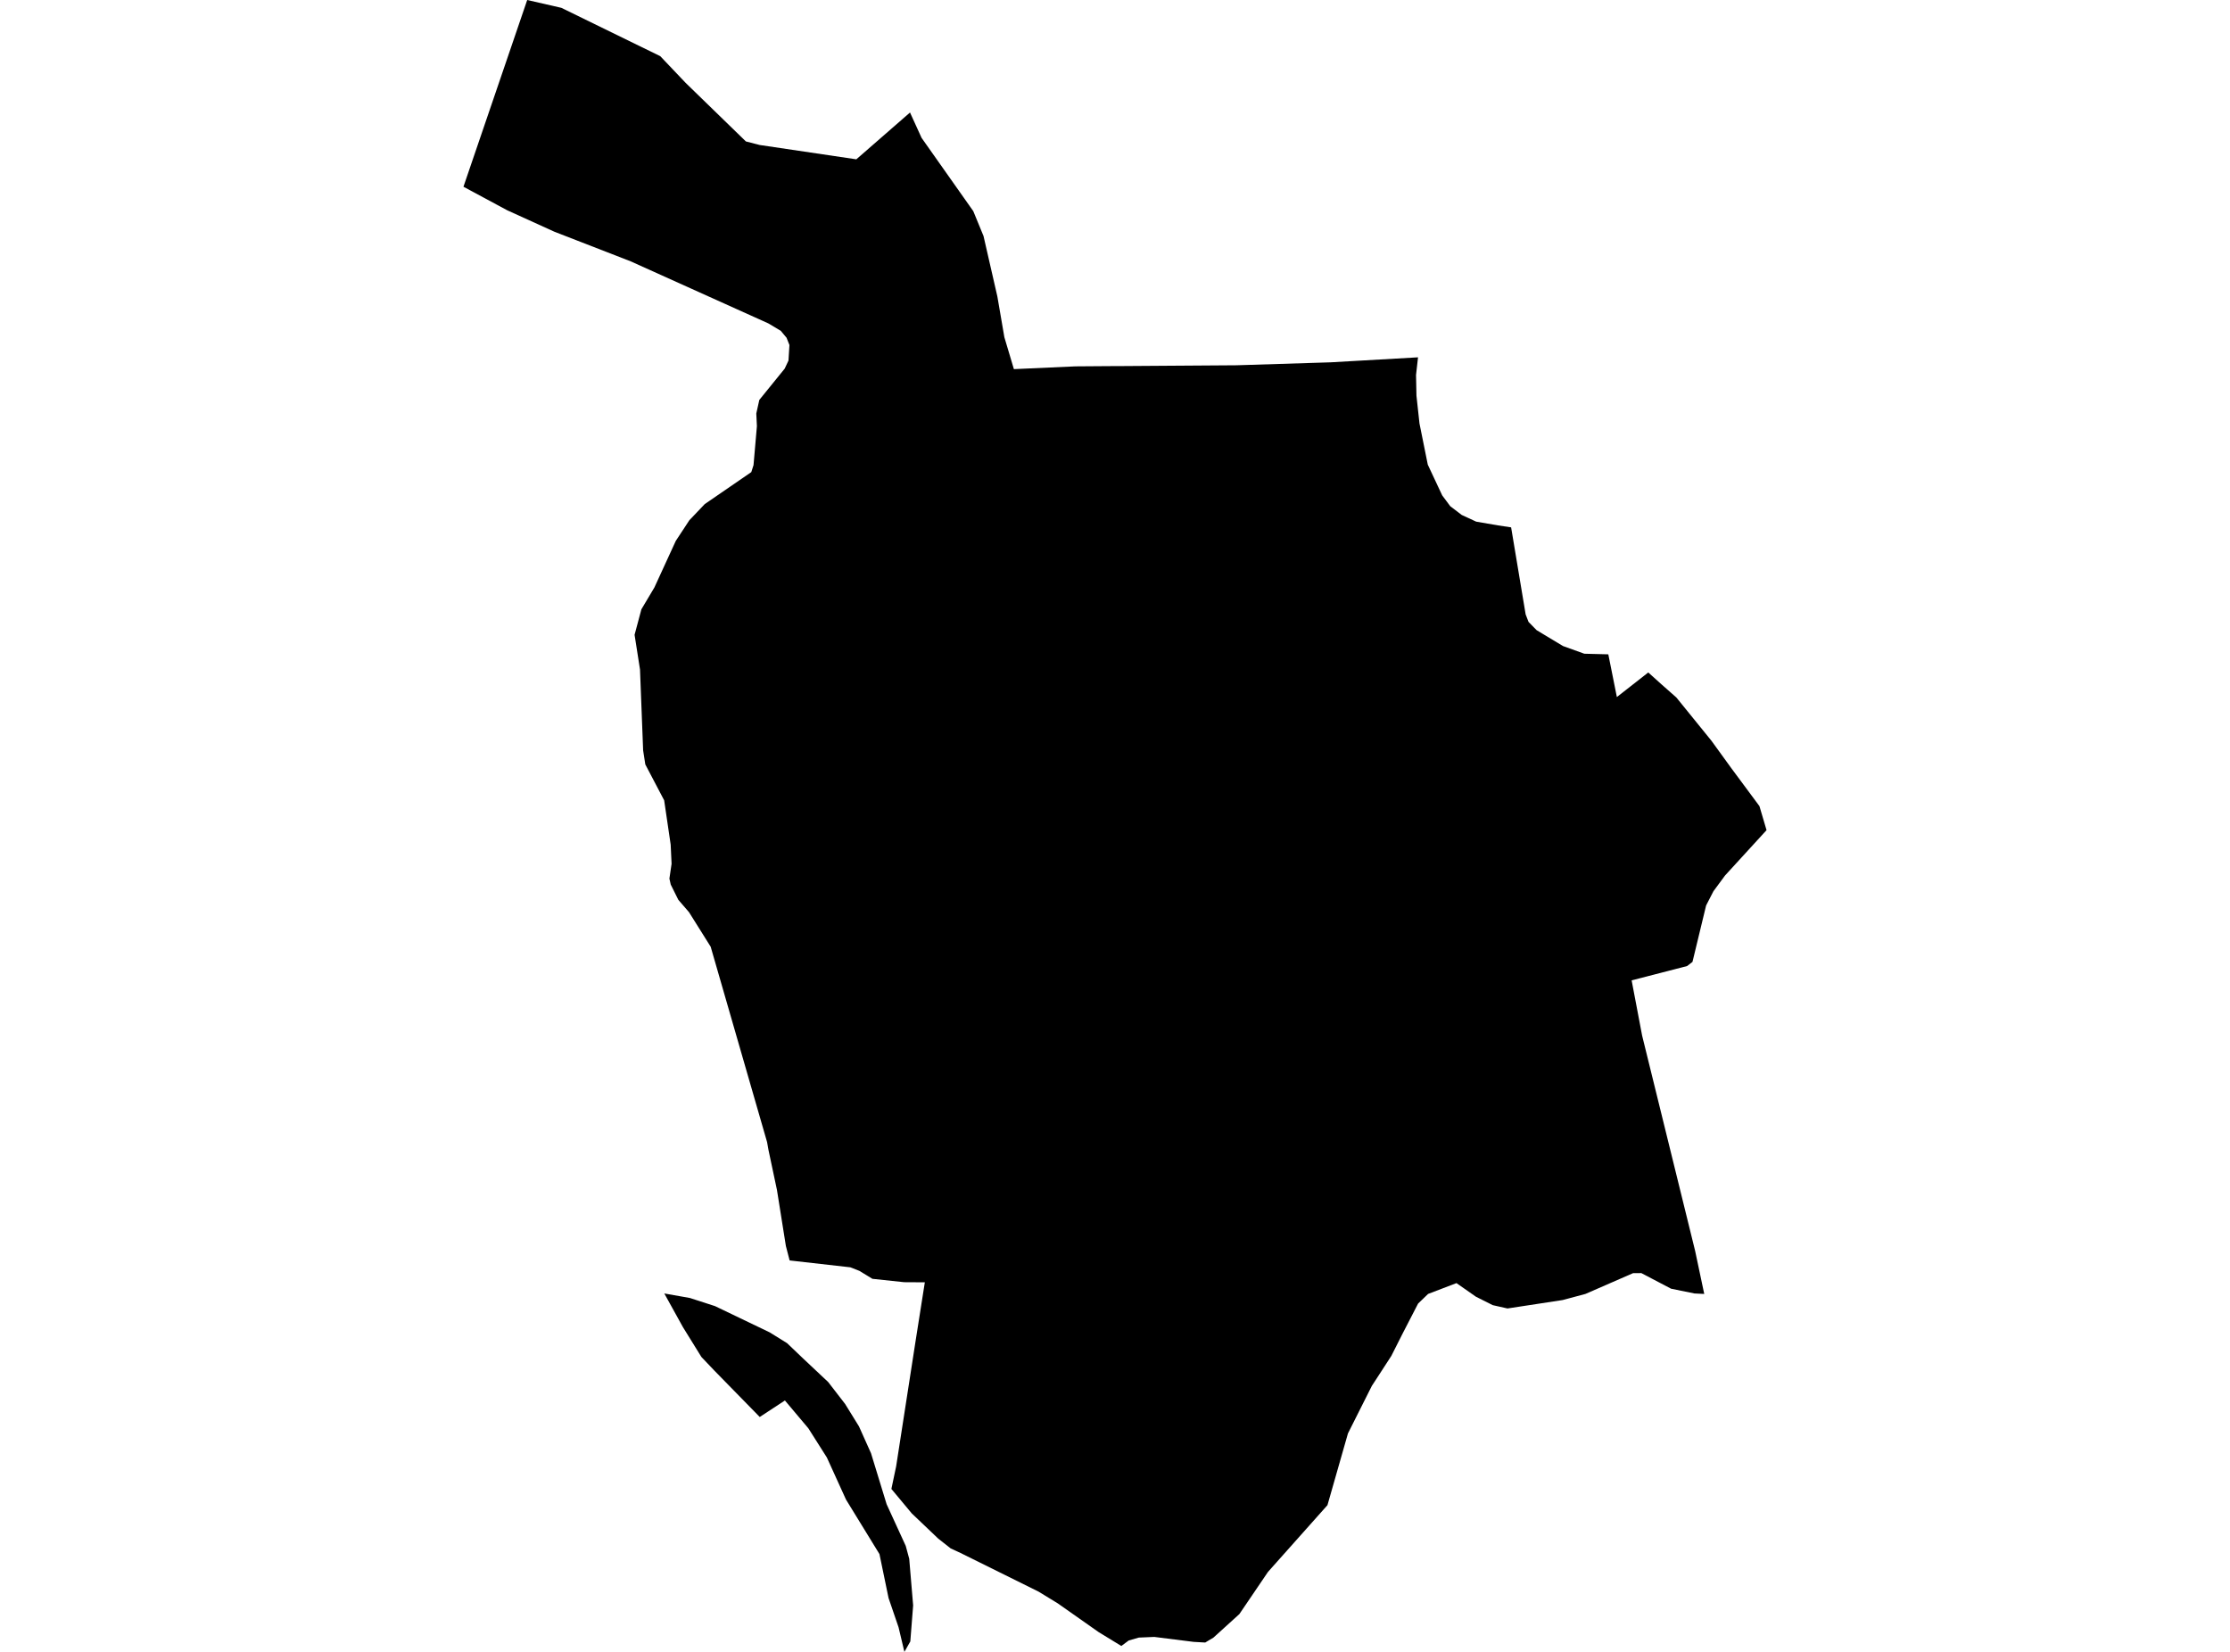 <?xml version='1.0'?>
<svg  baseProfile = 'tiny' width = '540' height = '400' stroke-linecap = 'round' stroke-linejoin = 'round' version='1.1' xmlns='http://www.w3.org/2000/svg'>
<path id='0927701001' title='0927701001'  d='M 343.379 86.525 342.897 90.8 342.999 95.82 343.729 102.532 345.742 112.512 349.23 119.953 351.185 122.58 353.957 124.695 357.459 126.315 362.726 127.22 365.922 127.701 369.438 148.771 370.139 150.595 372.094 152.594 378.499 156.446 383.65 158.299 389.457 158.445 391.529 168.79 399.131 162.837 402.458 165.828 405.931 168.892 414.437 179.383 419.238 186.007 426.052 195.2 427.773 201.021 417.72 212.008 414.919 215.802 413.139 219.26 409.841 232.917 408.542 233.924 395.104 237.397 397.643 250.762 410.483 302.911 412.686 313.329 410.308 313.212 404.661 312.06 397.453 308.28 395.454 308.295 383.913 313.329 378.412 314.803 365.046 316.845 361.472 316.043 357.401 314 352.688 310.703 345.815 313.329 343.393 315.664 339.687 322.842 336.915 328.329 333.442 333.684 332.202 335.58 326.409 347.107 321.448 364.471 307.047 380.638 300.116 390.851 293.842 396.542 291.843 397.738 289.027 397.578 279.513 396.381 275.763 396.542 273.327 397.242 271.532 398.57 266.06 395.229 256.138 388.254 251.484 385.409 232.603 376.056 230.21 374.947 227.204 372.583 220.784 366.47 215.852 360.546 217.005 355.074 221.791 324.214 223.951 310.513 218.946 310.484 211.256 309.667 208.105 307.741 205.916 306.88 191.208 305.216 190.303 301.714 188.144 288.159 186.072 278.383 185.751 276.559 172.094 229.255 166.841 220.88 164.258 217.889 162.42 214.197 162.099 212.753 162.624 209.163 162.405 204.523 160.83 193.799 156.262 185.103 155.737 181.703 154.978 162.122 153.665 153.717 155.314 147.545 158.466 142.248 163.646 130.97 166.929 125.979 170.649 122.069 181.928 114.321 182.468 112.629 183.285 103.203 183.139 100.124 183.869 96.841 190.012 89.268 190.931 87.313 191.164 83.549 190.464 81.783 189.063 80.105 186.057 78.31 152.717 63.282 134.259 56.117 122.834 50.923 112.227 45.218 127.664 0 135.937 1.897 159.881 13.599 166.053 20.092 180.615 34.245 183.942 35.106 207.36 38.579 220.361 27.242 223.163 33.384 235.682 51.127 238.162 57.153 241.518 71.817 243.211 81.666 245.516 89.385 260.414 88.714 268.483 88.655 271.984 88.641 299.386 88.451 322.221 87.736 343.379 86.525 Z M 219.004 400 217.589 394.047 215.167 386.97 212.963 376.319 204.865 363.128 200.225 352.929 195.746 345.867 190.07 339.126 183.971 343.124 172.998 331.903 169.847 328.591 165.367 321.354 160.859 313.212 167.06 314.307 173.144 316.276 186.393 322.638 190.595 325.25 194.506 328.985 200.546 334.661 204.647 339.972 208.002 345.4 210.921 351.908 214.7 364.252 219.325 374.334 220.171 377.457 221.12 388.75 220.434 397.476 219.004 400 Z' />
</svg>